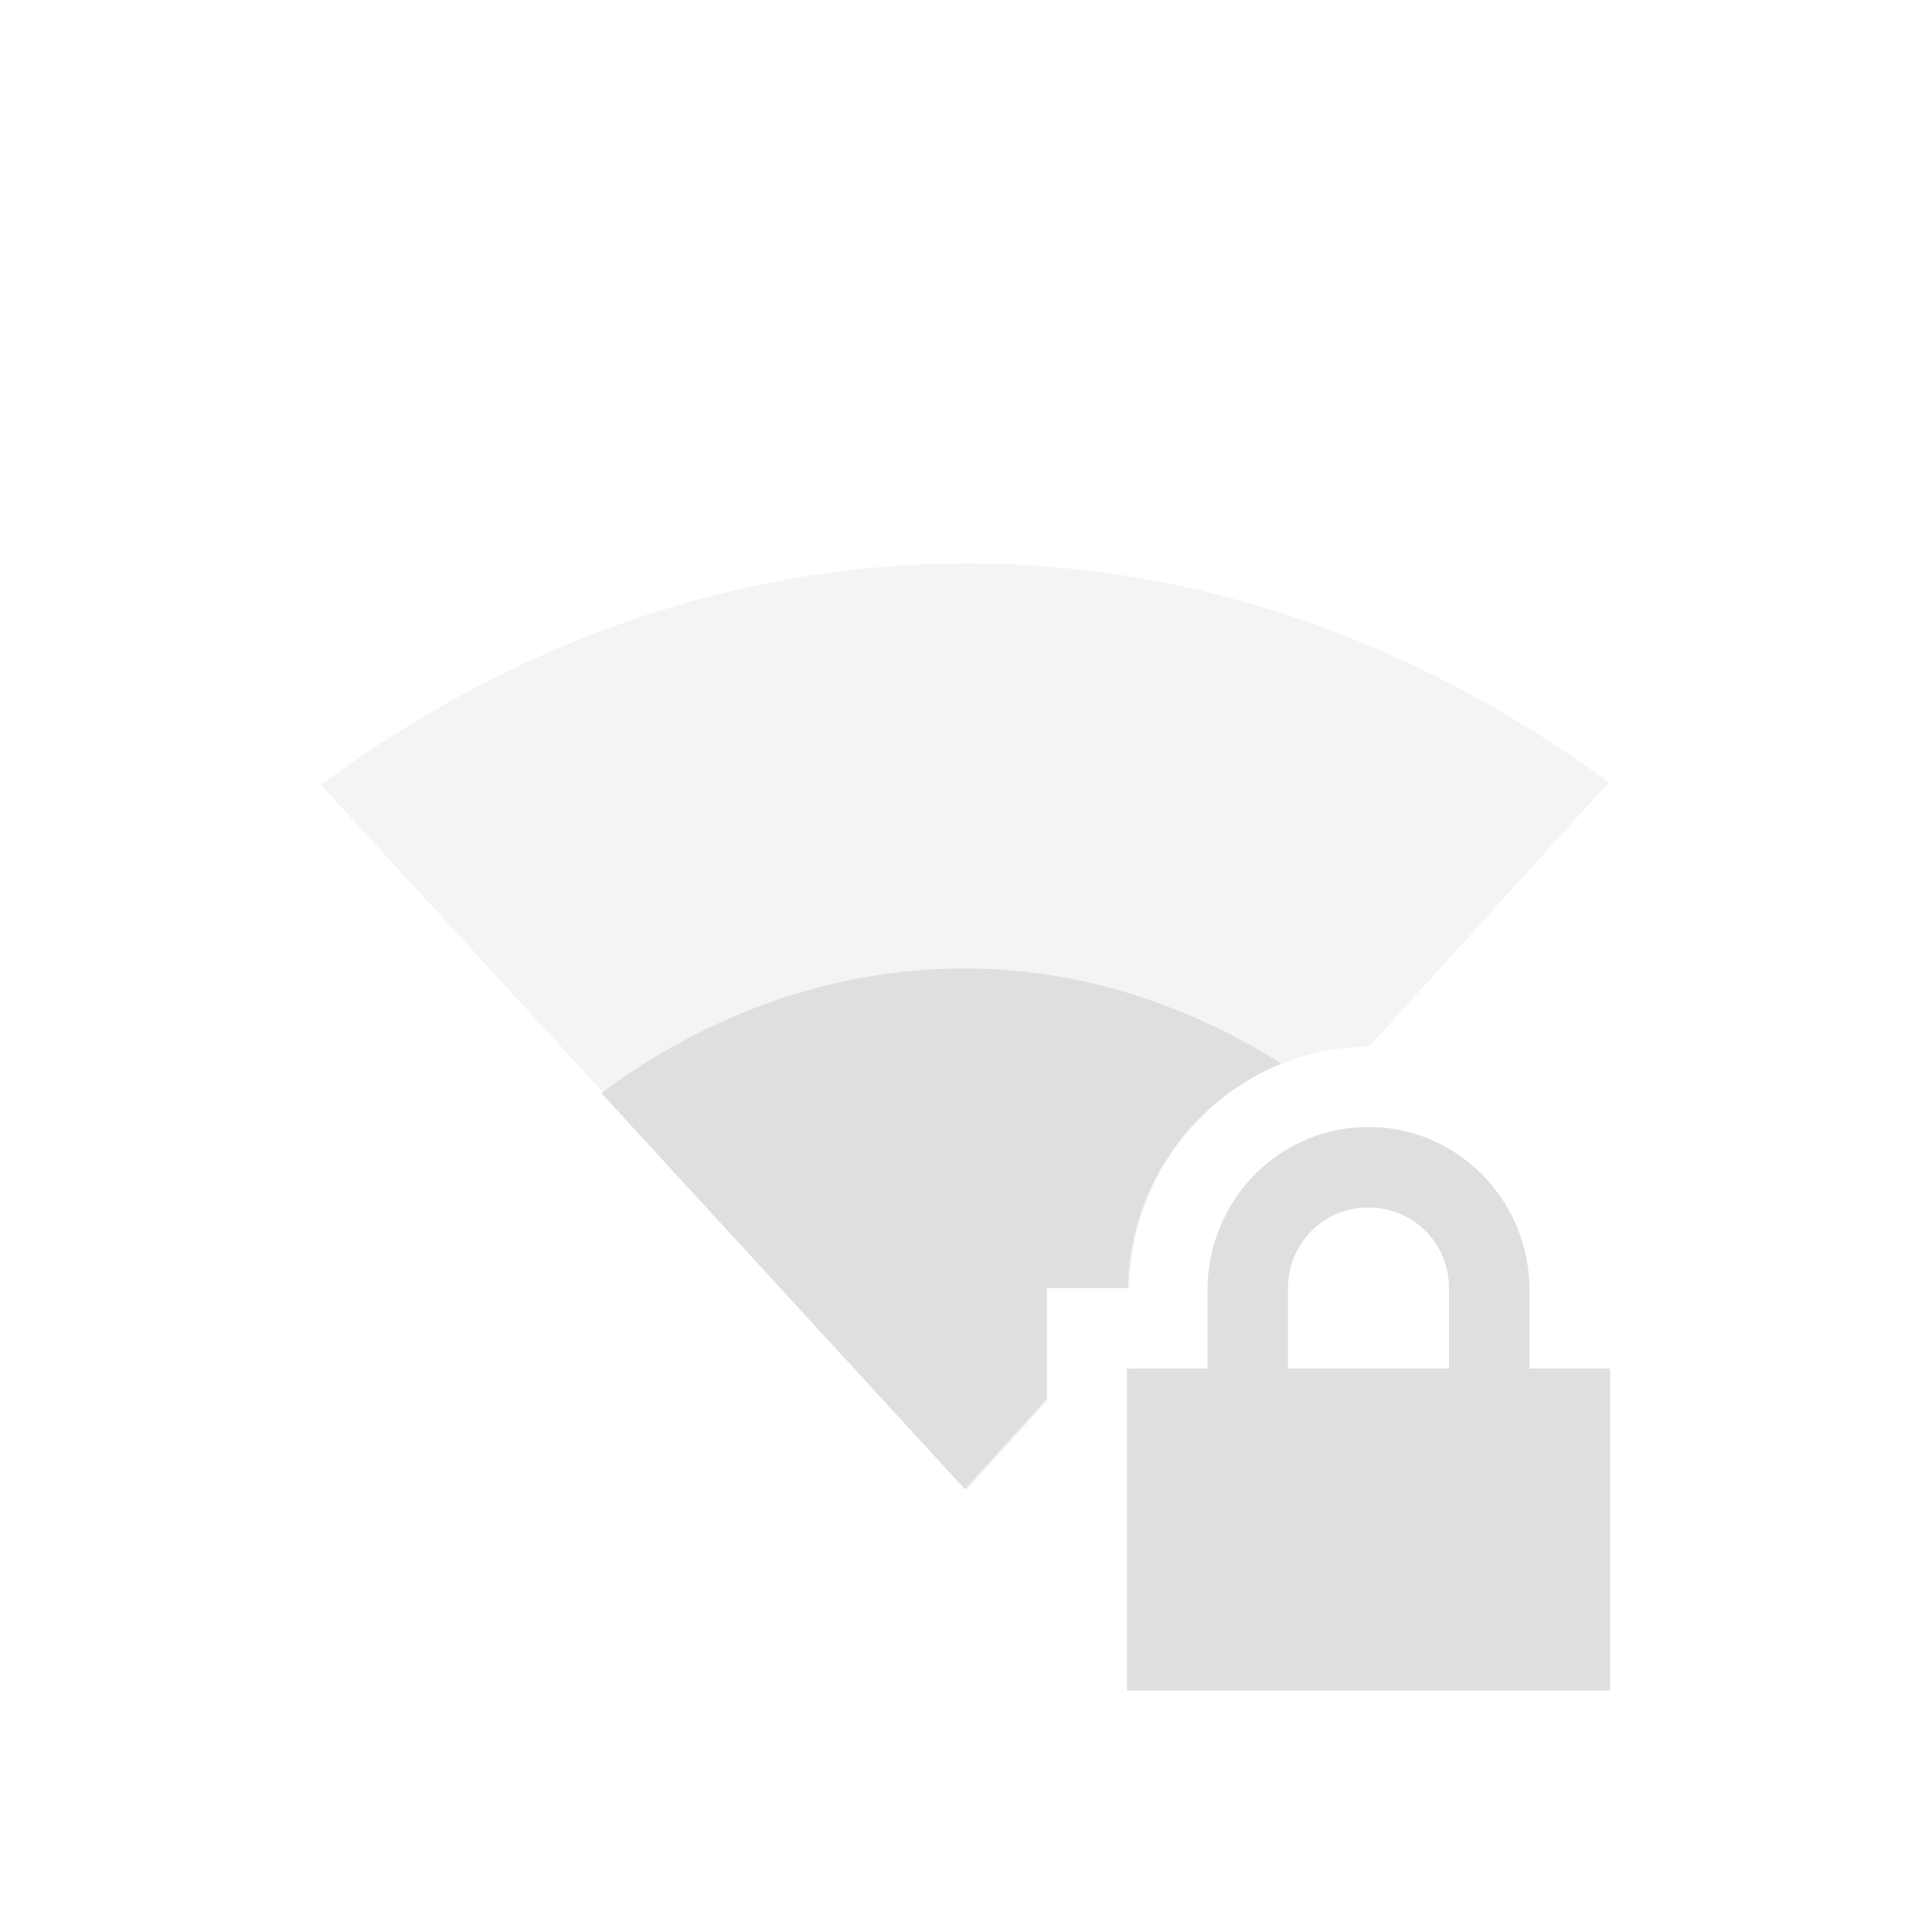 <svg width="24" height="24" version="1.1" xmlns="http://www.w3.org/2000/svg">
 <defs>
  <style id="current-color-scheme" type="text/css">.ColorScheme-Text{color:#dfdfdf}</style>
 </defs>
 <path d="m12.016 7c-3.034 0-5.766 1.078-8.031 2.75l8.031 8.75 1-1.102v-1.398h1.014c0.02-1.632 1.337-2.993 2.976-2.998l2.979-3.284c-2.257-1.653-4.958-2.718-7.969-2.718z" color="#000000" fill="#dfdfdf" opacity=".35" overflow="visible"/>
 <path d="m11.987 12.031c-1.707 0-3.244 0.606-4.518 1.547l4.518 4.922 1.013-1.117v-1.383h1.014a3.05 3.05 0 0 1 1.906-2.787c-1.153-0.72-2.473-1.182-3.933-1.182zm5.013 1.969c-1.108 0-2 0.91-2 2.03v0.97h-1v4h6v-4h-1v-0.97c0-1.119-0.892-2.03-2-2.03zm0 1c0.554 0 1 0.442 1 1v1h-2v-1c0-0.558 0.446-1 1-1z" color="#000000" fill="#dfdfdf" overflow="visible"/>
</svg>
